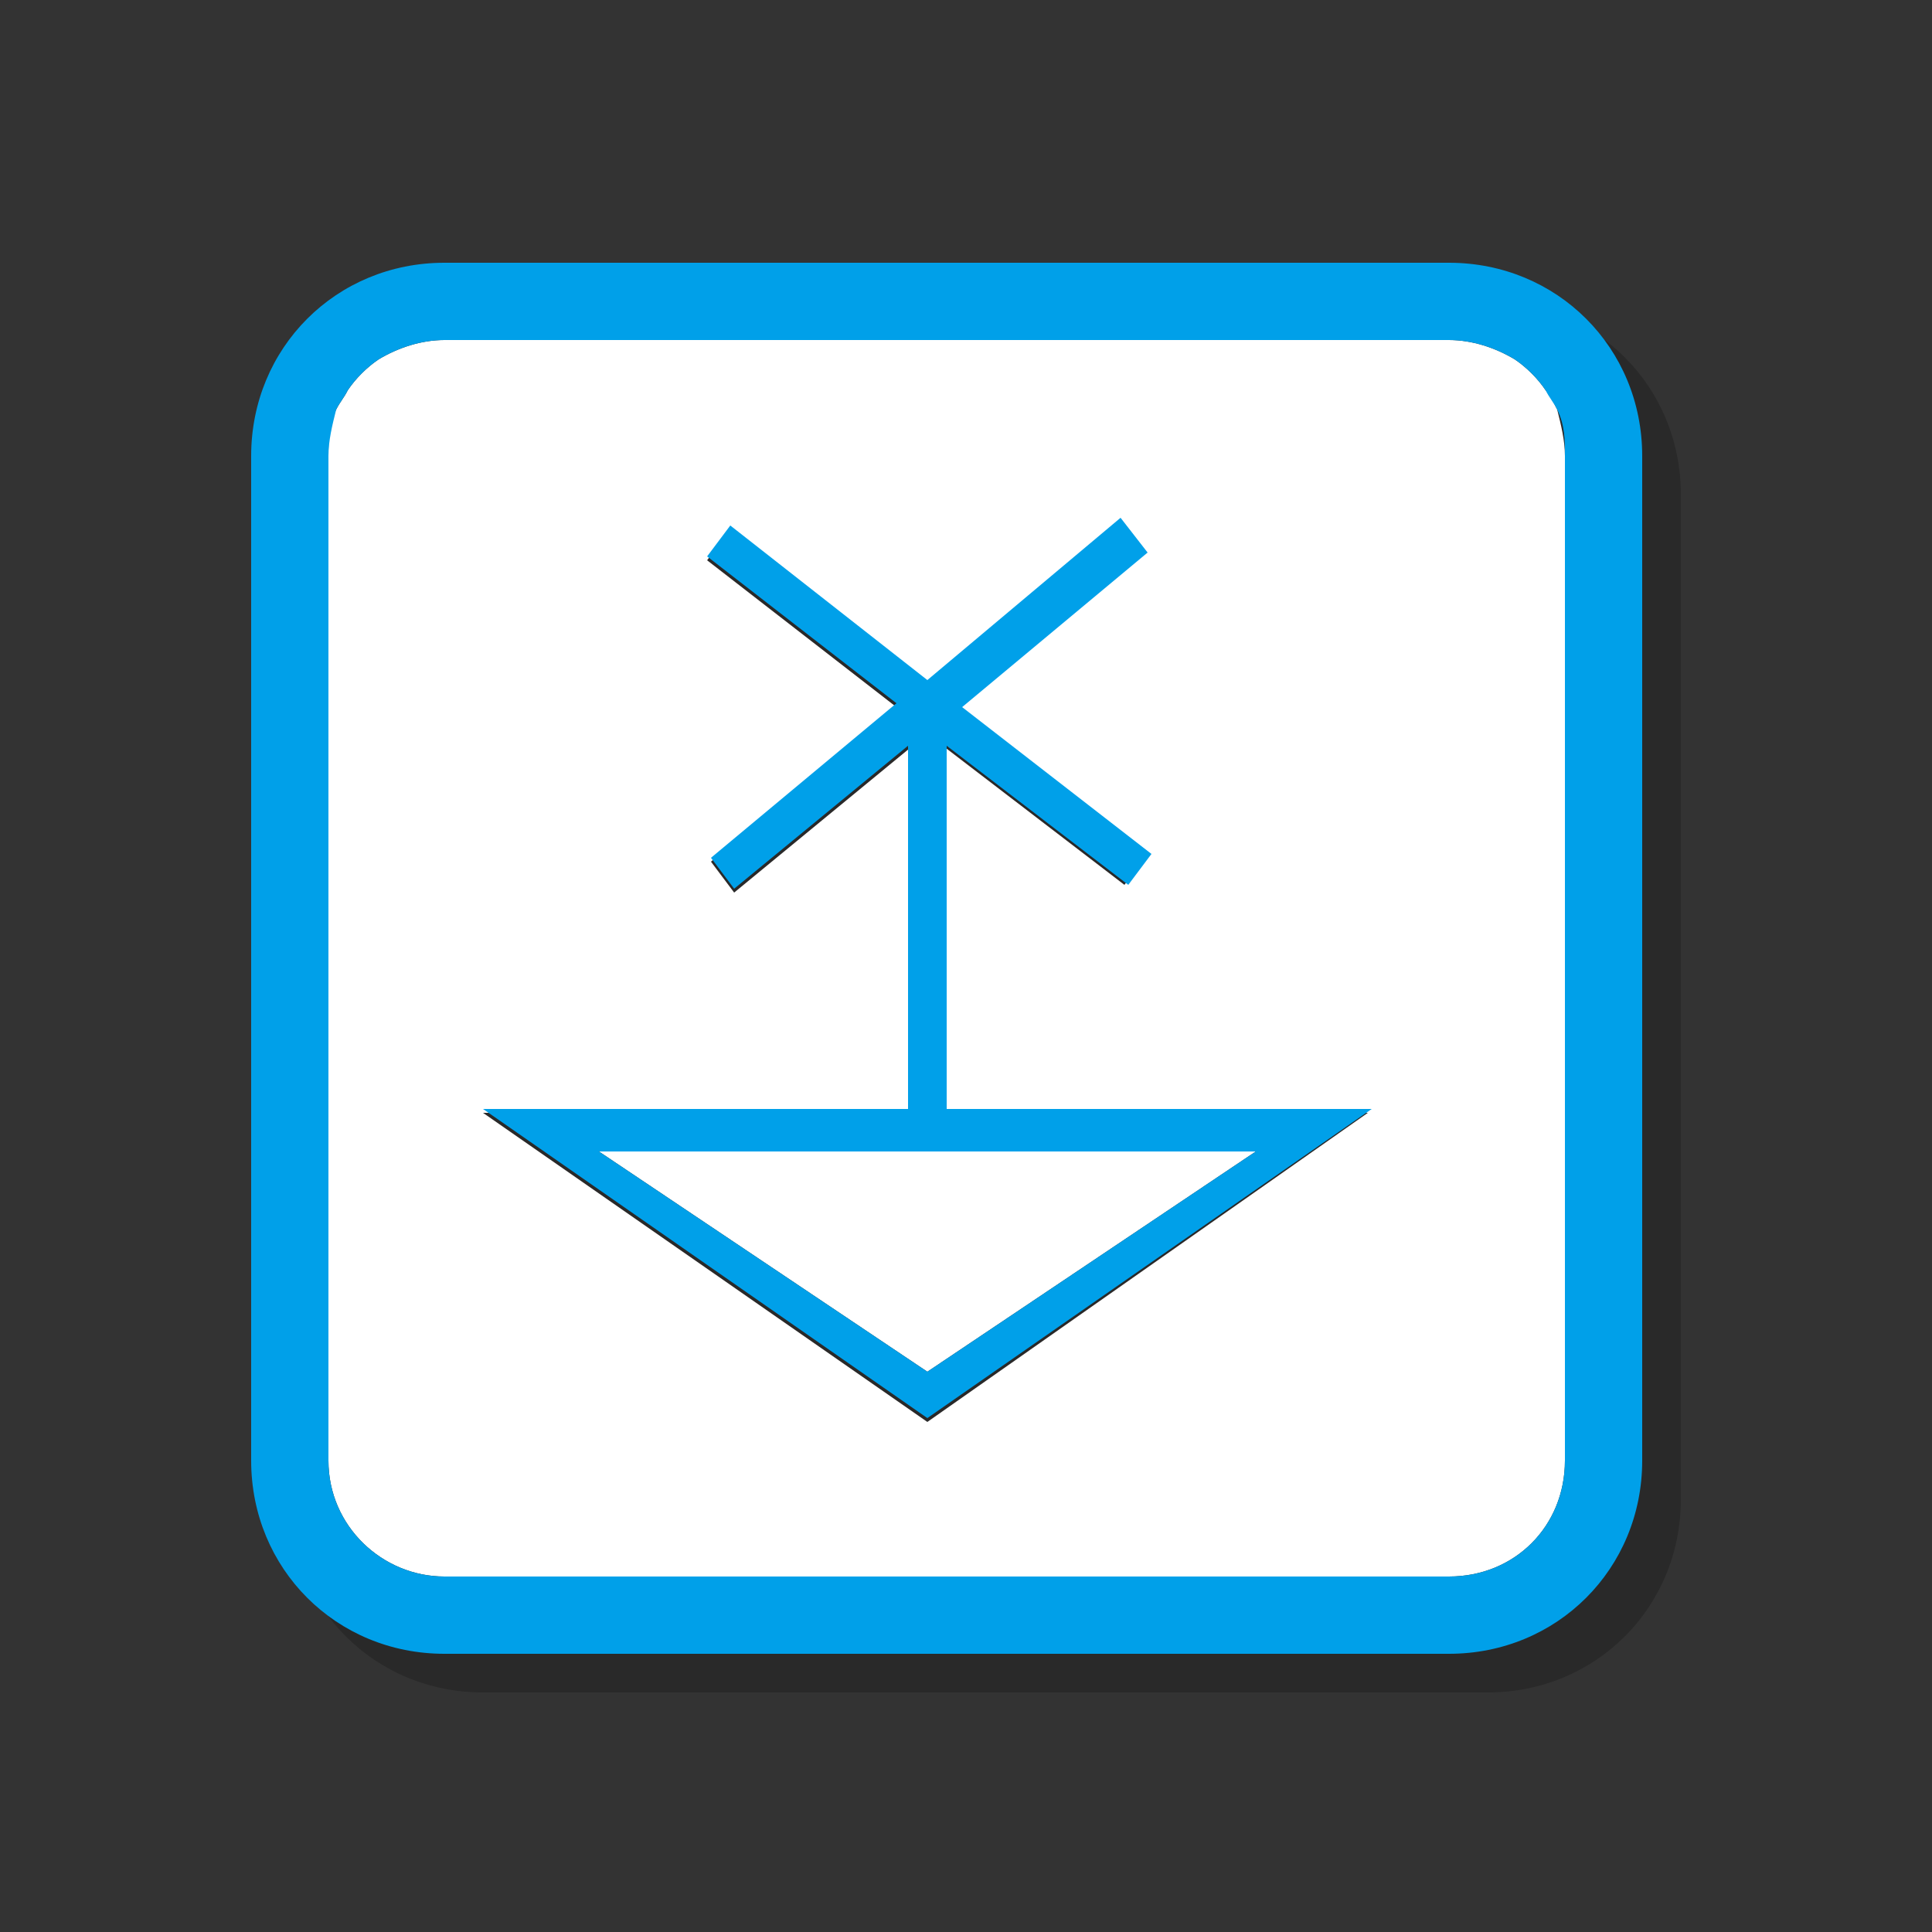 <?xml version="1.0" encoding="utf-8"?>
<!-- Generator: Adobe Illustrator 21.0.2, SVG Export Plug-In . SVG Version: 6.00 Build 0)  -->
<svg version="1.1" id="图层_1" xmlns="http://www.w3.org/2000/svg" xmlns:xlink="http://www.w3.org/1999/xlink" x="0px" y="0px"
	 viewBox="0 0 50 50" style="enable-background:new 0 0 50 50;" xml:space="preserve">
<rect x="0" y="0" width="50" height="50" fill="#333333" stroke="none"/>
<style type="text/css">
	
	.st0{opacity:0.2;}
	.st1{fill:#FFFFFF;}
	.st2{fill:#00A0E9;}
</style>
<g>
	<g class="st0">
		<polygon points="25,36.5 33.5,30.8 16.5,30.8 		"/>
		<path d="M41,11.1c-0.2-0.3-0.5-0.6-0.8-0.8c-0.5-0.3-1.1-0.5-1.7-0.5h-26c-0.6,0-1.2,0.2-1.7,0.5c-0.3,0.2-0.6,0.5-0.8,0.8
			c-0.1,0.2-0.2,0.3-0.3,0.5c-0.2,0.4-0.2,0.8-0.2,1.2v26c0,1.7,1.4,3,3,3h26c1.7,0,3-1.3,3-3v-26c0-0.4-0.1-0.8-0.2-1.2
			C41.2,11.4,41.1,11.2,41,11.1z M25,37.8l-11.5-8h11v-9.4L20,24.1l-0.6-0.8l4.8-4l-4.9-3.8l0.6-0.8l5.1,4l5-4.2l0.6,0.8l-4.8,4
			l4.9,3.8l-0.6,0.8l-4.7-3.6v9.5h11L25,37.8z"/>
		<path d="M38.5,7.8h-26c-2.8,0-5,2.2-5,5v26c0,2.8,2.2,5,5,5h26c2.8,0,5-2.2,5-5v-26C43.5,10,41.3,7.8,38.5,7.8z M41.5,38.8
			c0,1.7-1.3,3-3,3h-26c-1.6,0-3-1.3-3-3v-26c0-0.4,0.1-0.8,0.2-1.2c0.1-0.2,0.2-0.3,0.3-0.5c0.2-0.3,0.5-0.6,0.8-0.8
			c0.5-0.3,1.1-0.5,1.7-0.5h26c0.6,0,1.2,0.2,1.7,0.5c0.3,0.2,0.6,0.5,0.8,0.8c0.1,0.2,0.2,0.3,0.3,0.5c0.2,0.4,0.2,0.8,0.2,1.2
			V38.8z"/>
		<path d="M25.5,20.3l4.7,3.6l0.6-0.8l-4.9-3.8l4.8-4L30,14.4l-5,4.2l-5.1-4l-0.6,0.8l4.9,3.8l-4.8,4l0.6,0.8l4.5-3.7v9.4h-11
			l11.5,8l11.5-8h-11V20.3z M33.5,30.8L25,36.5l-8.5-5.7H33.5z"/>
	</g>
	<g>
		<g>
			<polygon class="st1" points="24,35.5 32.5,29.8 15.5,29.8 			"/>
			<path class="st1" d="M40,10.1c-0.2-0.3-0.5-0.6-0.8-0.8c-0.5-0.3-1.1-0.5-1.7-0.5h-26c-0.6,0-1.2,0.2-1.7,0.5
				C9.5,9.5,9.2,9.8,9,10.1c-0.1,0.2-0.2,0.3-0.3,0.5c-0.2,0.4-0.2,0.8-0.2,1.2v26c0,1.7,1.4,3,3,3h26c1.7,0,3-1.3,3-3v-26
				c0-0.4-0.1-0.8-0.2-1.2C40.2,10.4,40.1,10.2,40,10.1z M24,36.8l-11.5-8h11v-9.4L19,23.1l-0.6-0.8l4.8-4l-4.9-3.8l0.6-0.8l5.1,4
				l5-4.2l0.6,0.8l-4.8,4l4.9,3.8l-0.6,0.8l-4.7-3.6v9.5h11L24,36.8z"/>
			<g>
				<path class="st2" d="M37.5,6.8h-26c-2.8,0-5,2.2-5,5v26c0,2.8,2.2,5,5,5h26c2.8,0,5-2.2,5-5v-26C42.5,9,40.3,6.8,37.5,6.8z
					 M40.5,37.8c0,1.7-1.3,3-3,3h-26c-1.6,0-3-1.3-3-3v-26c0-0.4,0.1-0.8,0.2-1.2c0.1-0.2,0.2-0.3,0.3-0.5c0.2-0.3,0.5-0.6,0.8-0.8
					c0.5-0.3,1.1-0.5,1.7-0.5h26c0.6,0,1.2,0.2,1.7,0.5c0.3,0.2,0.6,0.5,0.8,0.8c0.1,0.2,0.2,0.3,0.3,0.5c0.2,0.4,0.2,0.8,0.2,1.2
					V37.8z"/>
			</g>
			<path class="st2" d="M24.5,19.3l4.7,3.6l0.6-0.8l-4.9-3.8l4.8-4L29,13.4l-5,4.2l-5.1-4l-0.6,0.8l4.9,3.8l-4.8,4l0.6,0.8l4.5-3.7
				v9.4h-11l11.5,8l11.5-8h-11V19.3z M32.5,29.8L24,35.5l-8.5-5.7H32.5z"/>
		</g>
	</g>
</g>
</svg>
